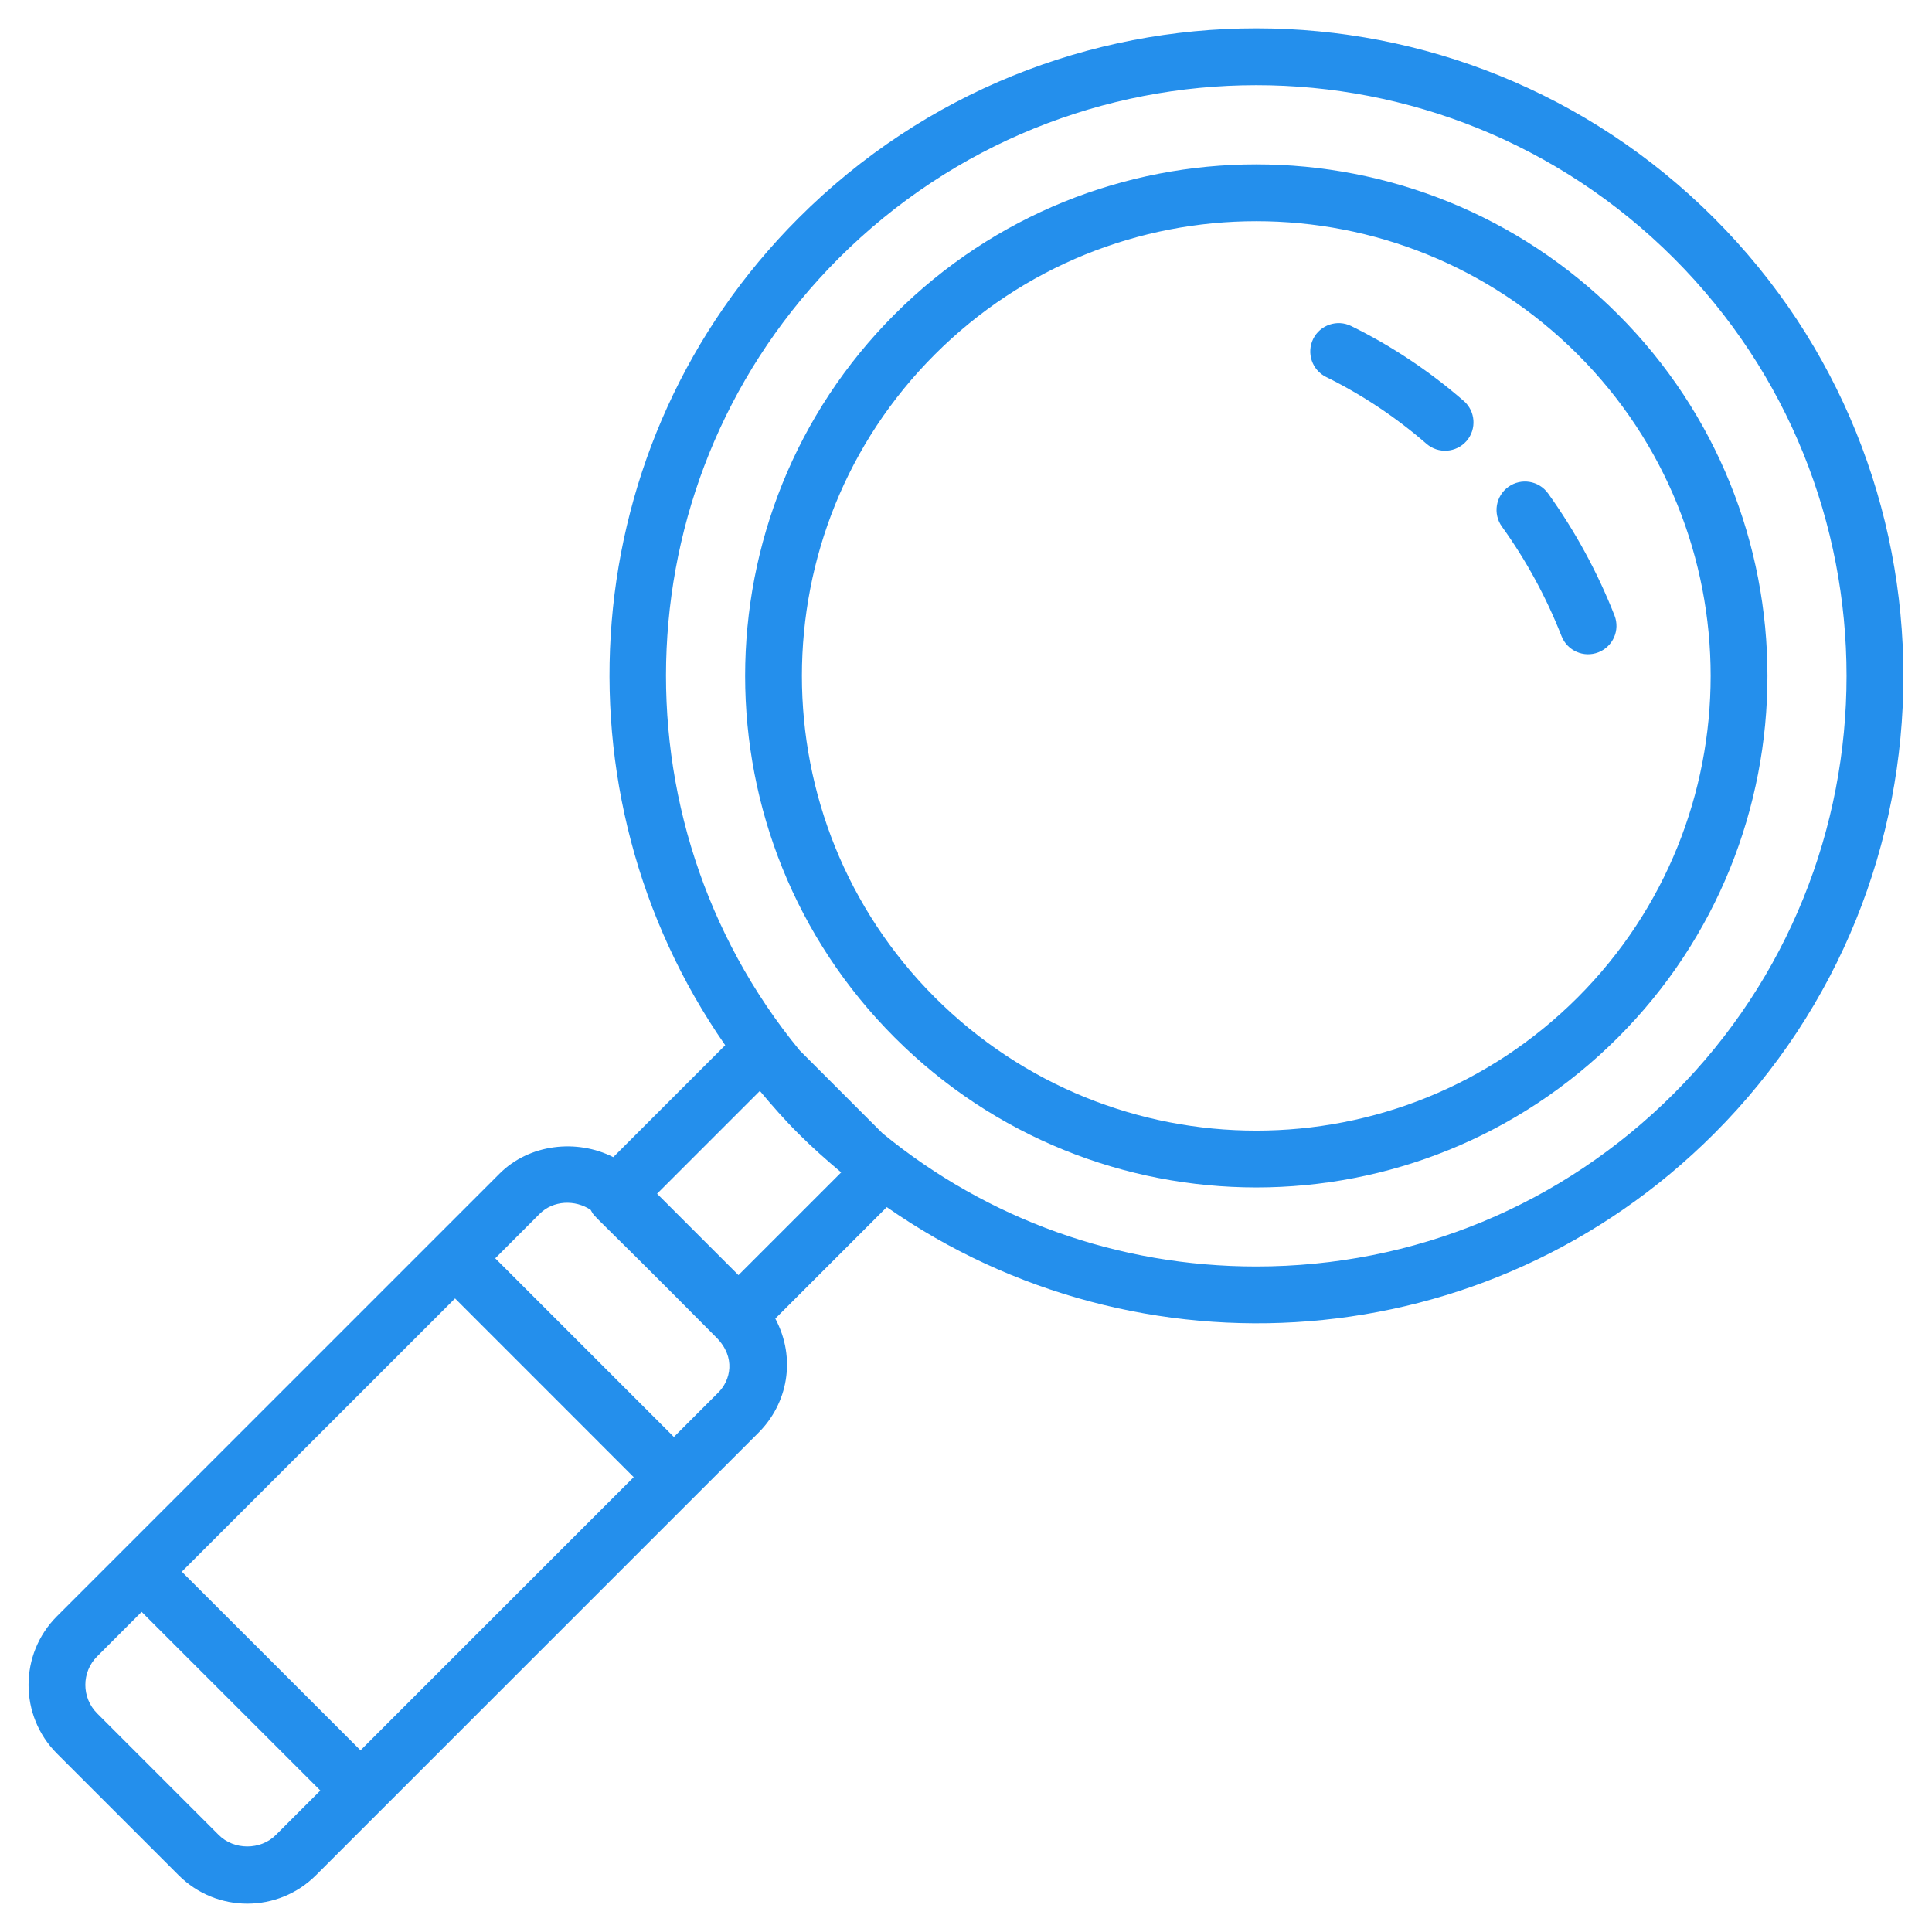 <svg width="30" height="30" viewBox="0 0 30 30" fill="none" xmlns="http://www.w3.org/2000/svg">
<g clip-path="url(#clip0_1019_15475)">
<path d="M26.616 3.387C22.687 -0.542 16.328 -0.543 12.399 3.387C8.908 6.877 8.535 12.313 11.261 16.23L9.523 17.968C8.956 17.681 8.219 17.762 7.757 18.224C5.625 20.355 3.02 22.96 0.885 25.096C0.296 25.684 0.296 26.642 0.885 27.23L2.773 29.118C3.362 29.707 4.317 29.708 4.907 29.118C4.99 29.035 10.899 23.126 11.779 22.246C12.228 21.797 12.37 21.098 12.039 20.475L13.77 18.744C17.664 21.464 23.092 21.128 26.616 17.604C30.536 13.684 30.536 7.306 26.616 3.387ZM8.38 18.848C8.59 18.638 8.931 18.625 9.172 18.787C9.262 18.941 9.051 18.677 11.123 20.768C11.433 21.078 11.342 21.435 11.155 21.622L10.464 22.313L7.69 19.539L8.38 18.848ZM5.598 27.179L2.823 24.405L7.066 20.162L9.84 22.937L5.598 27.179ZM1.509 26.606C1.264 26.361 1.264 25.964 1.509 25.72L2.199 25.029L4.974 27.803L4.283 28.494C4.045 28.732 3.632 28.73 3.397 28.494L1.509 26.606ZM11.467 19.8L10.203 18.536L11.799 16.94C11.989 17.167 12.185 17.391 12.399 17.604C12.611 17.816 12.834 18.014 13.062 18.205L11.467 19.8ZM25.992 16.98C24.26 18.712 21.957 19.666 19.507 19.666C17.367 19.666 15.338 18.937 13.704 17.598L12.417 16.31C9.461 12.711 9.662 7.371 13.023 4.011C16.607 0.427 22.407 0.426 25.992 4.011C29.567 7.587 29.567 13.404 25.992 16.98Z" fill="#248FEC"/>
<path d="M25.123 4.88C22.019 1.777 16.996 1.776 13.893 4.88C10.796 7.976 10.796 13.014 13.893 16.111C16.996 19.214 22.019 19.215 25.123 16.111C28.219 13.014 28.219 7.976 25.123 4.88ZM24.499 15.487C21.74 18.246 17.275 18.246 14.516 15.487C11.764 12.734 11.764 8.256 14.516 5.504C17.275 2.745 21.74 2.745 24.499 5.504C27.251 8.256 27.251 12.734 24.499 15.487Z" fill="#248FEC"/>
<path d="M20.982 5.063C20.764 4.955 20.499 5.045 20.391 5.263C20.284 5.482 20.373 5.746 20.592 5.854C21.15 6.129 21.674 6.478 22.15 6.891C22.334 7.051 22.613 7.031 22.773 6.847C22.932 6.663 22.912 6.384 22.728 6.225C22.195 5.762 21.608 5.371 20.982 5.063ZM25.07 9.557C24.807 8.887 24.46 8.249 24.038 7.661C23.895 7.463 23.62 7.418 23.422 7.56C23.224 7.702 23.179 7.978 23.321 8.176C23.701 8.704 24.012 9.277 24.248 9.879C24.337 10.105 24.593 10.218 24.82 10.129C25.047 10.04 25.159 9.784 25.07 9.557Z" fill="#248FEC"/>
</g>
<defs>
<clipPath id="clip0_1019_15475">
<rect width="30" height="30" fill="white"/>
</clipPath>
</defs>
</svg>
